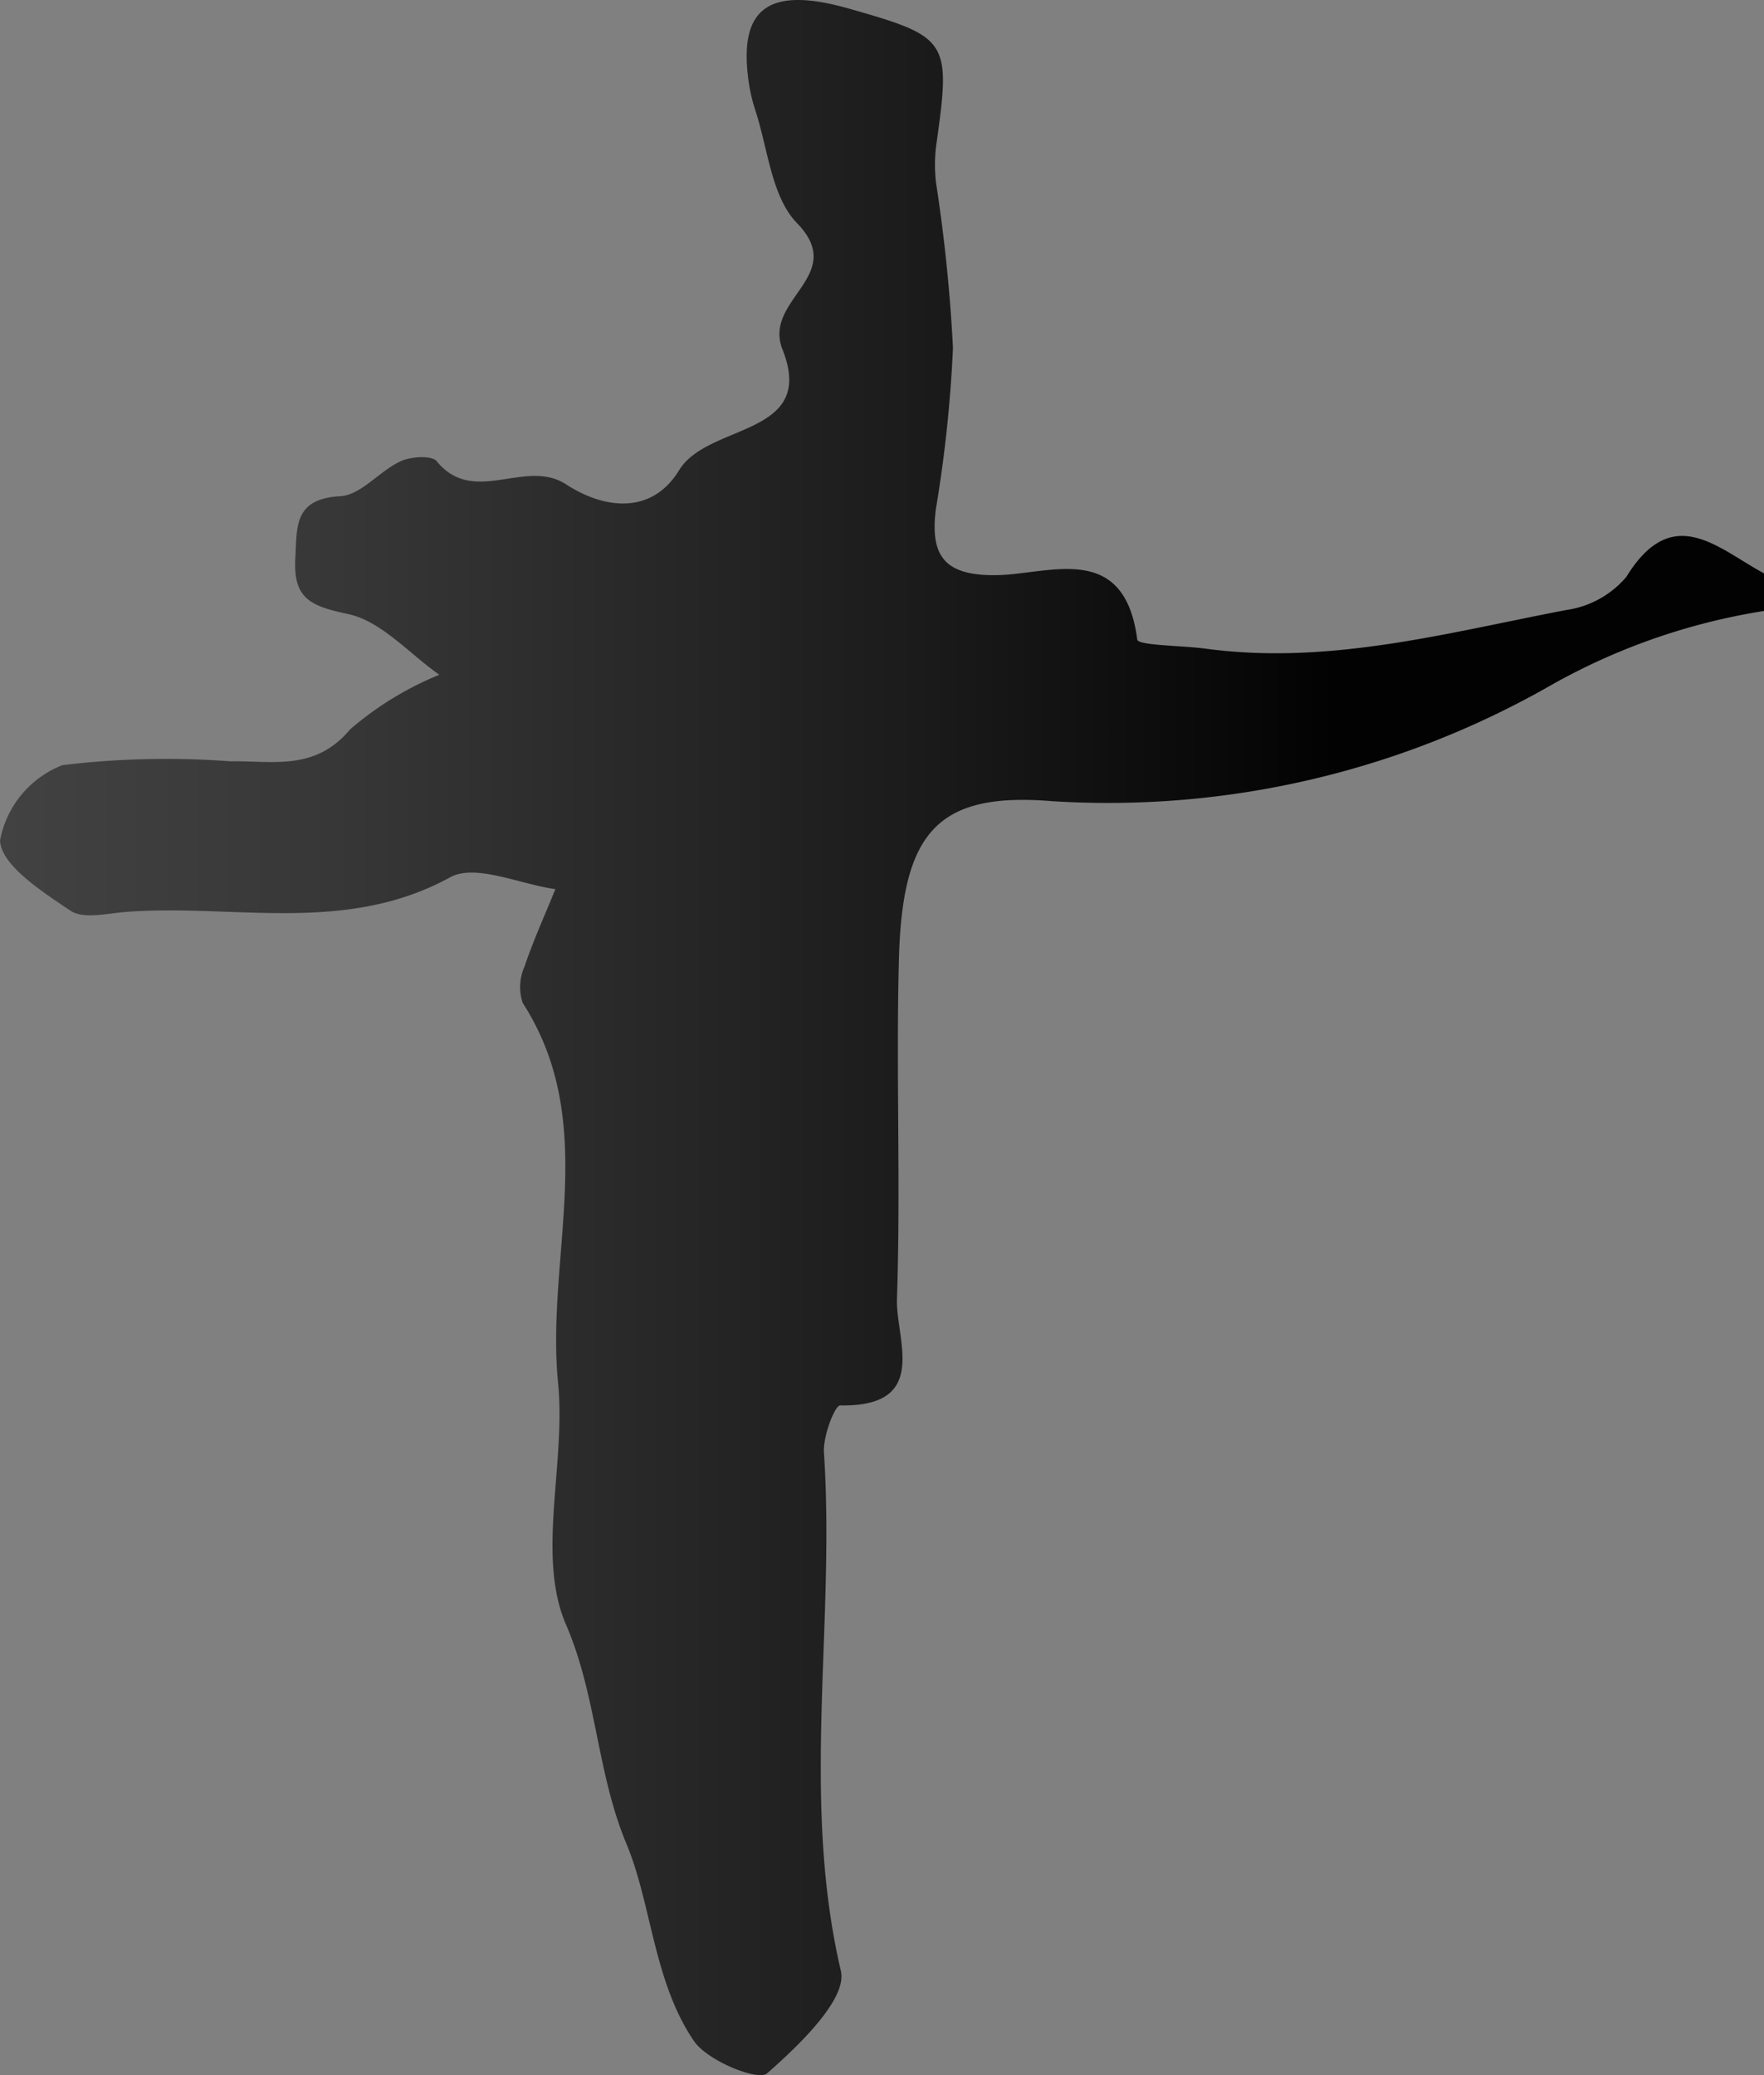 <svg xmlns="http://www.w3.org/2000/svg" xmlns:xlink="http://www.w3.org/1999/xlink" viewBox="0 0 46.863 55.114"><rect x="0" y="0" width="46.863" height="55.114" fill="#808080" stroke="none"/><defs><style>.a{fill:url(#a);}</style><linearGradient id="a" y1="27.557" x2="46.863" y2="27.557" gradientUnits="userSpaceOnUse"><stop offset="0" stop-color="#fff"/><stop offset="0" stop-color="#424242"/><stop offset="0.19" stop-color="#373737"/><stop offset="0.519" stop-color="#1b1b1b"/><stop offset="0.758" stop-color="#020202"/></linearGradient></defs><title>2_1_Detail2</title><path class="a" d="M46.863,16.227a16.838,16.838,0,0,0-5.675,1.981A23.703,23.703,0,0,1,27.951,21.279c-3.075-.252-3.985.848-4.071,4.228-.077,2.995.05,5.996-.051,8.99-.036,1.076.891,2.874-1.508,2.83-.144-.003-.461.826-.432,1.25.305,4.577-.623,9.183.45,13.77.174.744-1.114,1.978-1.96,2.72-.24.211-1.58-.33-1.939-.853-1.076-1.569-1.128-3.637-1.795-5.236-.795-1.904-.79-3.936-1.609-5.831-.788-1.824.002-4.273-.21-6.416-.333-3.359,1.125-6.89-.939-10.093a1.322,1.322,0,0,1,.045-.959c.236-.701.544-1.377.823-2.064-.945-.13-2.123-.683-2.795-.315-2.795,1.531-5.746.7-8.618.921-.497.038-1.129.198-1.471-.034C1.122,23.683.029,22.983.001,22.323a2.67,2.67,0,0,1,1.658-2.001,22.916,22.916,0,0,1,4.474-.101c1.112-.02,2.238.266,3.17-.851a8.635,8.635,0,0,1,2.368-1.449c-.804-.564-1.544-1.426-2.427-1.613-.99-.21-1.455-.404-1.399-1.474.045-.857-.038-1.587,1.2-1.656.545-.03,1.035-.667,1.597-.927.274-.127.828-.163.961 0.0.983,1.204,2.351-.091,3.437.614,1.032.67,2.282.802,3.004-.379.771-1.261,3.665-.881,2.744-3.204-.53-1.336,1.747-1.954.385-3.357-.681-.701-.771-1.981-1.11-3.005a4.595,4.595,0,0,1-.195-.918C19.658.18,20.481-.361,22.548.227c2.669.759,2.718.842,2.322,3.644a4.142,4.142,0,0,0-.001.998,43.101,43.101,0,0,1,.448,4.37,35.535,35.535,0,0,1-.456,4.293c-.149,1.219.213,1.759,1.597,1.744,1.41-.015,3.411-.925,3.755,1.712.02.157,1.19.156,1.823.241,3.274.442,6.412-.423,9.571-1.027a2.566,2.566,0,0,0,1.599-.88c1.23-2.001,2.428-.754,3.657-.094Z"/></svg>